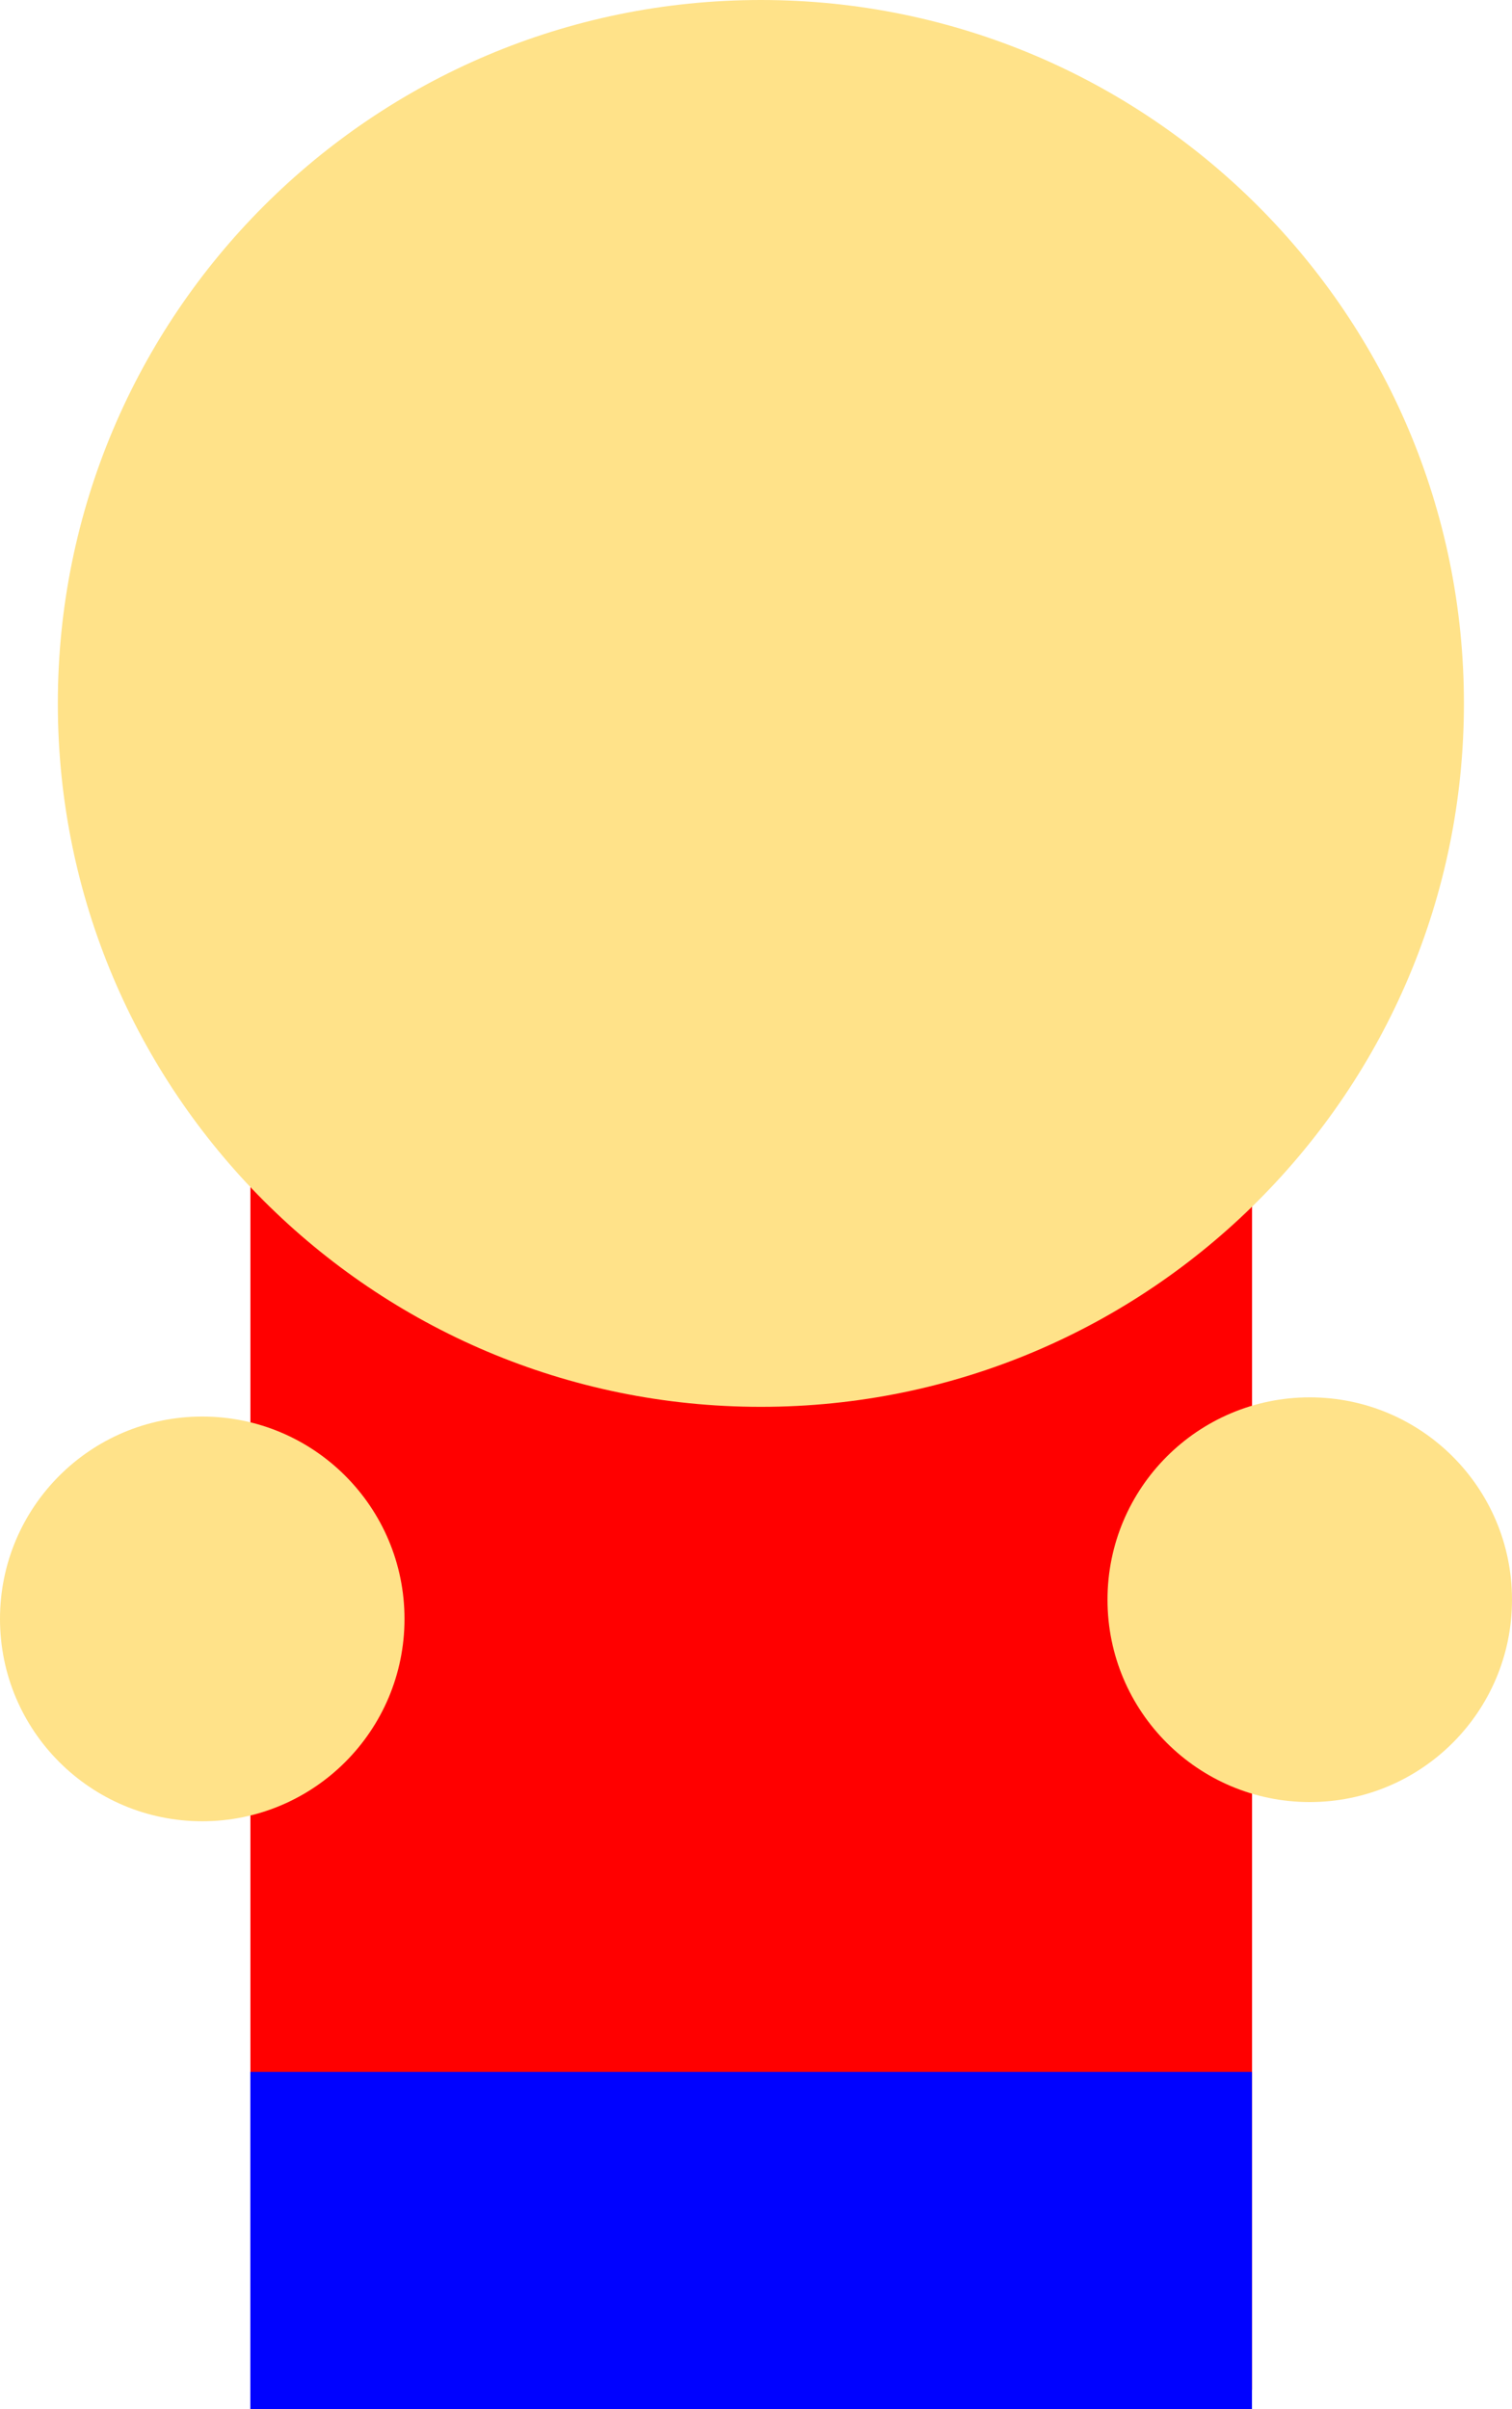 <svg version="1.1" xmlns="http://www.w3.org/2000/svg" xmlns:xlink="http://www.w3.org/1999/xlink" width="35.69" height="56.836" viewBox="0,0,35.69,56.836"><g transform="translate(-222.155,-151.582)"><g data-paper-data="{&quot;isPaintingLayer&quot;:true}" fill-rule="nonzero" stroke="none" stroke-linecap="butt" stroke-linejoin="miter" stroke-miterlimit="10" stroke-dasharray="" stroke-dashoffset="0" style="mix-blend-mode: normal"><path d="" data-paper-data="{&quot;index&quot;:null}" fill="#ff0000" stroke-width="0.5"/><path d="" data-paper-data="{&quot;index&quot;:null}" fill="#ff0000" stroke-width="0.5"/><path d="" data-paper-data="{&quot;index&quot;:null}" fill="#ff0000" stroke-width="0.5"/><path d="" data-paper-data="{&quot;index&quot;:null}" fill="#ff0000" stroke-width="0.5"/><path d="" data-paper-data="{&quot;index&quot;:null}" fill="#ff0000" stroke-width="0.5"/><path d="" data-paper-data="{&quot;index&quot;:null}" fill="#ff0000" stroke-width="0.5"/><path d="" data-paper-data="{&quot;index&quot;:null}" fill="#000000" stroke-width="0.5"/><path d="M228.066,207.962v-28.416h23.643v28.416z" data-paper-data="{&quot;index&quot;:null}" fill="#ff0000" stroke-width="0"/><path d="M228.064,208.418v-7.957h23.643v7.957z" data-paper-data="{&quot;index&quot;:null}" fill="#0002ff" stroke-width="0"/><path d="M253.071,184.548c2.637,0 4.774,2.137 4.774,4.774c0,2.637 -2.137,4.774 -4.774,4.774c-2.637,0 -4.774,-2.137 -4.774,-4.774c0,-2.637 2.137,-4.774 4.774,-4.774z" data-paper-data="{&quot;index&quot;:null}" fill="#ffe289" stroke-width="0"/><path d="M226.929,185.001c2.637,0 4.774,2.137 4.774,4.774c0,2.637 -2.137,4.774 -4.774,4.774c-2.637,0 -4.774,-2.137 -4.774,-4.774c0,-2.637 2.137,-4.774 4.774,-4.774z" data-paper-data="{&quot;index&quot;:null}" fill="#ffe289" stroke-width="0"/><path d="M223.52,168.177c0,-9.165 7.43,-16.595 16.595,-16.595c9.165,0 16.595,7.43 16.595,16.595c0,9.165 -7.43,16.595 -16.595,16.595c-9.165,0 -16.595,-7.43 -16.595,-16.595z" data-paper-data="{&quot;index&quot;:null}" fill="#ffe289" stroke-width="0"/></g></g></svg>